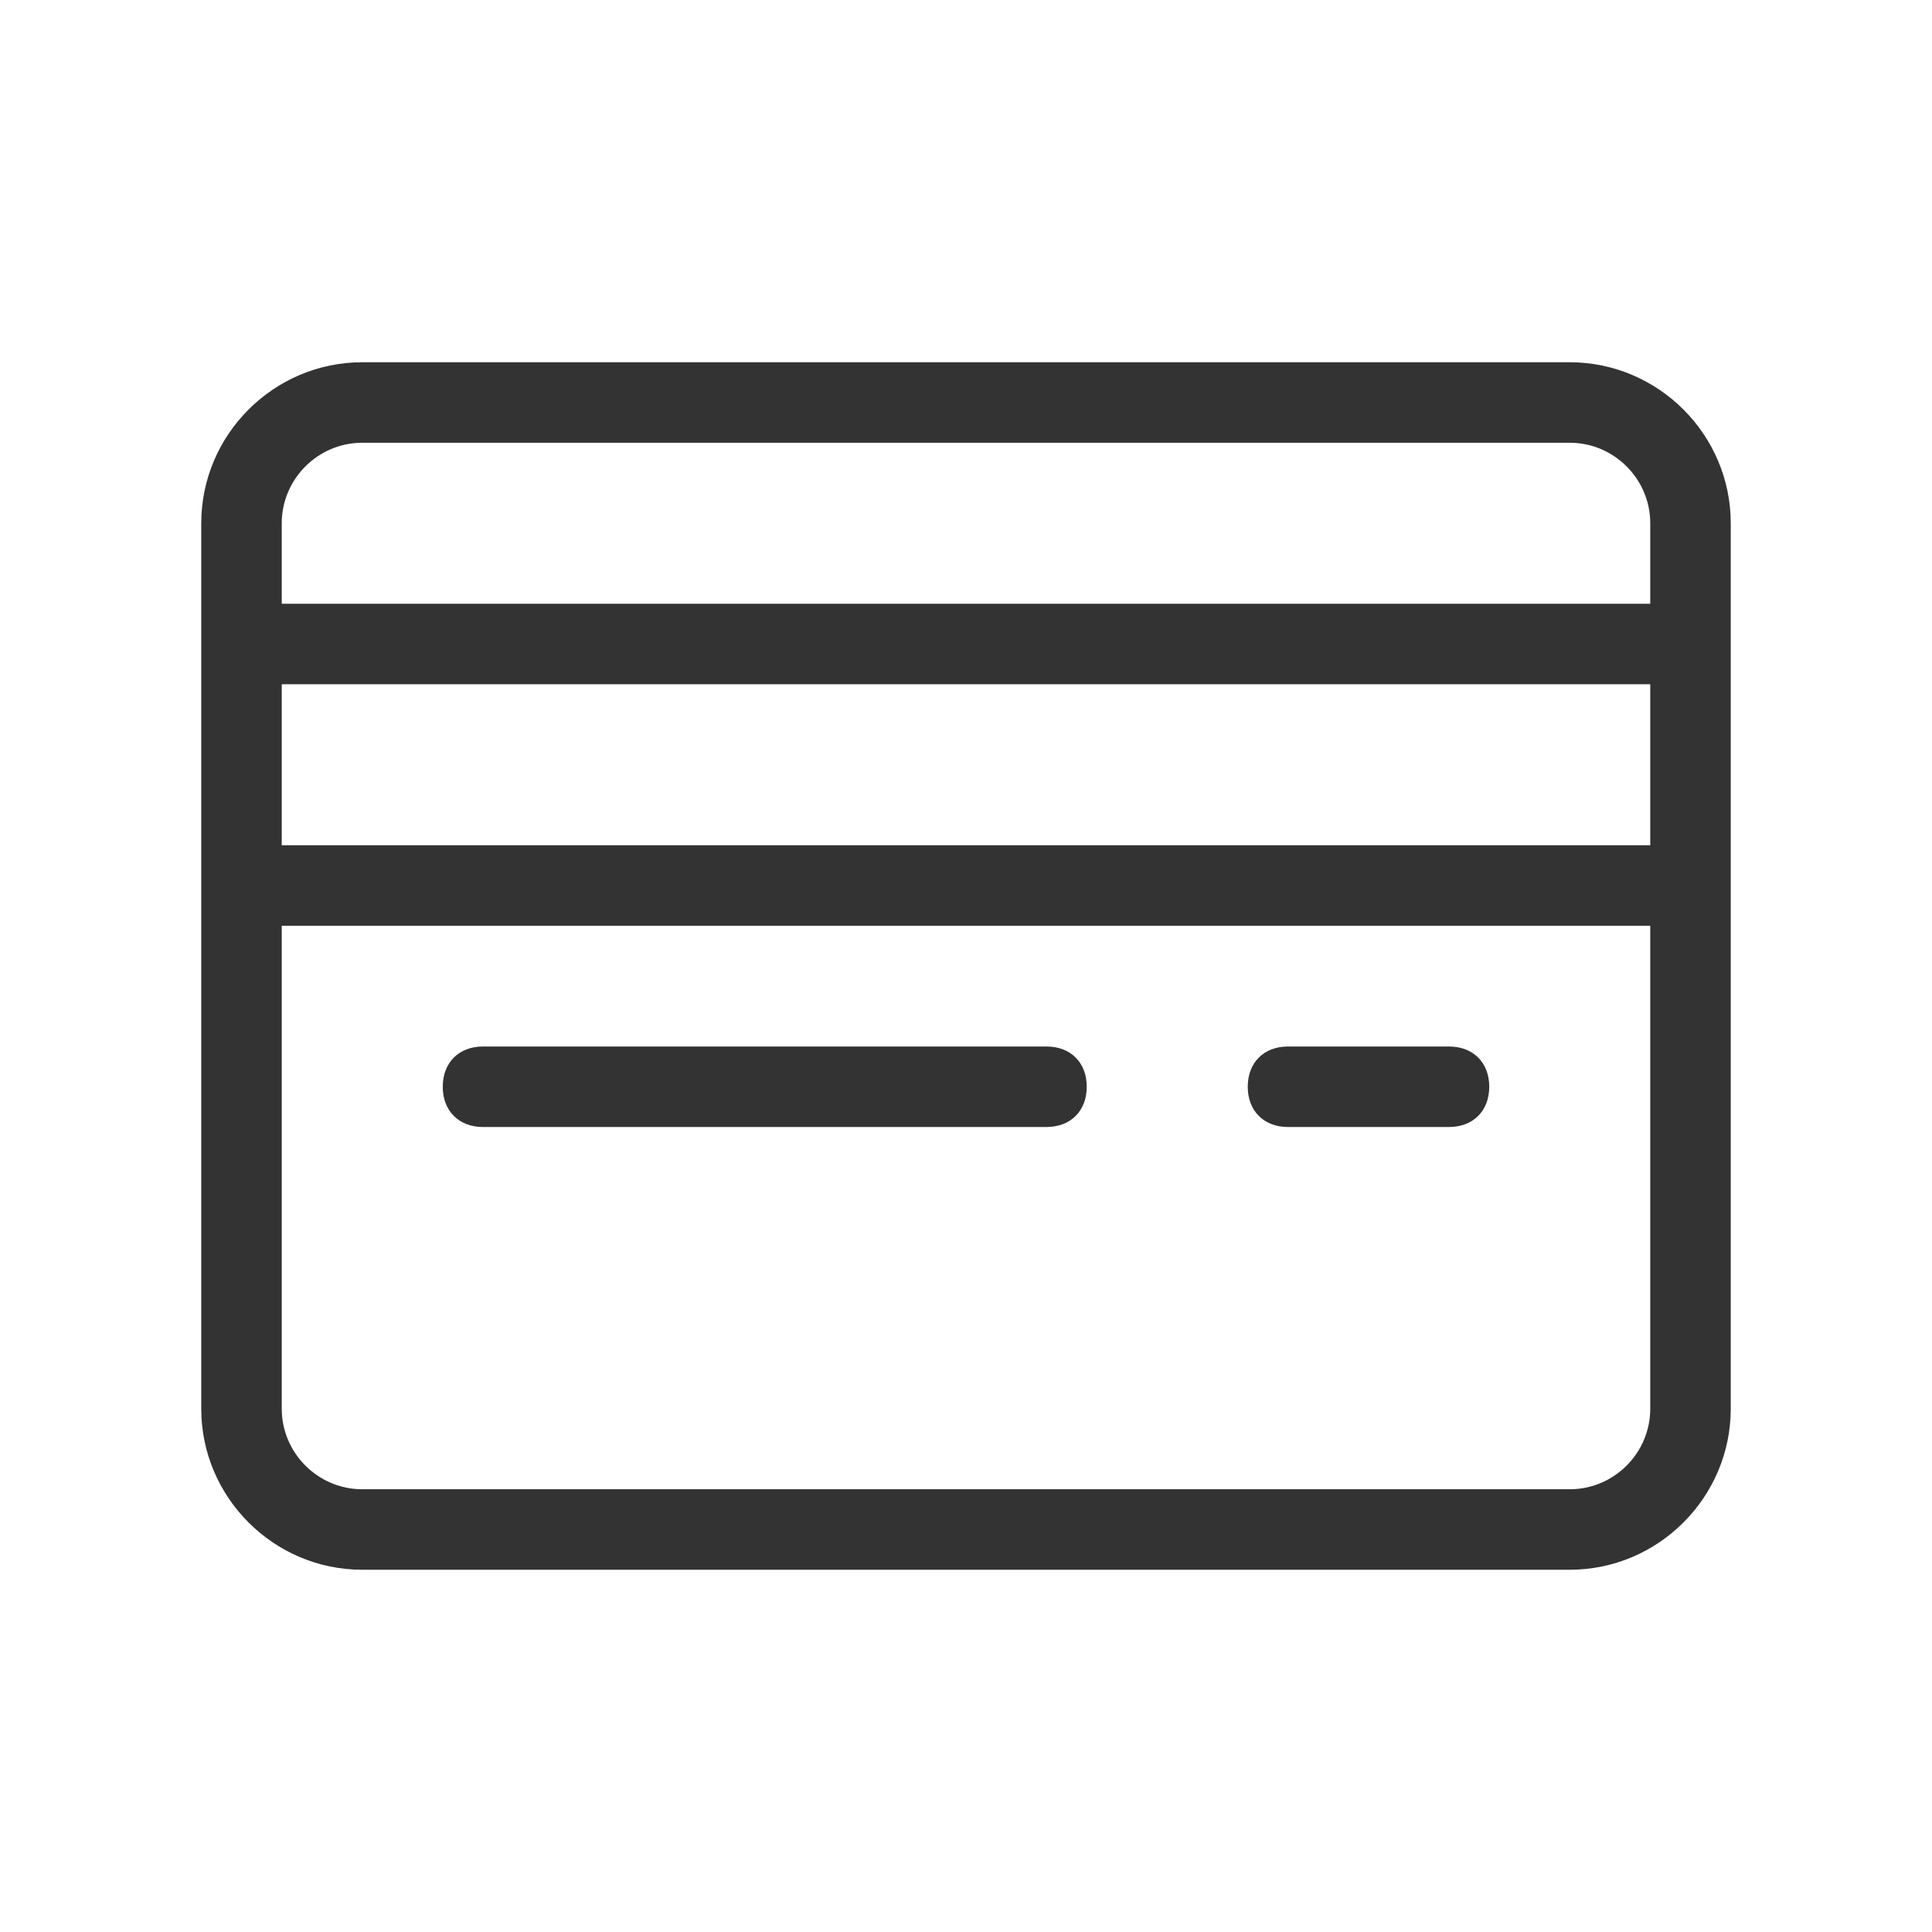 <?xml version="1.0" encoding="utf-8"?>
<!-- Generator: Adobe Illustrator 21.0.0, SVG Export Plug-In . SVG Version: 6.00 Build 0)  -->
<svg version="1.1" id="Ebene_1" xmlns="http://www.w3.org/2000/svg" xmlns:xlink="http://www.w3.org/1999/xlink" x="0px" y="0px"
	 viewBox="0 0 48 48" style="enable-background:new 0 0 48 48;" xml:space="preserve">
<style type="text/css">
	
		.st0{fill-rule:evenodd;clip-rule:evenodd;fill:none;stroke:#333333;stroke-width:2;stroke-linecap:round;stroke-linejoin:round;stroke-miterlimit:10;}
	.st1{fill:none;stroke:#333333;stroke-width:2;stroke-linecap:round;stroke-linejoin:round;stroke-miterlimit:10;}
	.st2{fill-rule:evenodd;clip-rule:evenodd;fill:#333333;}
	.st3{fill:#333333;}
	.st4{fill:none;stroke:#C6C6C6;stroke-width:2;stroke-linecap:round;stroke-linejoin:round;stroke-miterlimit:10;}
	
		.st5{fill-rule:evenodd;clip-rule:evenodd;fill:none;stroke:#C6C6C6;stroke-width:2;stroke-linecap:round;stroke-linejoin:round;stroke-miterlimit:10;}
</style>
<g>
	<path class="st3" d="M39,9H9c-2.2,0-4,1.8-4,4v22c0,2.2,1.8,4,4,4h30c2.2,0,4-1.8,4-4V13C43,10.8,41.2,9,39,9z M7,17h34v4H7V17z
		 M9,11h30c1.1,0,2,0.9,2,2v2H7v-2C7,11.9,7.9,11,9,11z M39,37H9c-1.1,0-2-0.9-2-2V23h34v12C41,36.1,40.1,37,39,37z"/>
	<path class="st3" d="M26,26H12c-0.6,0-1,0.4-1,1s0.4,1,1,1h14c0.6,0,1-0.4,1-1S26.6,26,26,26z"/>
	<path class="st3" d="M36,26h-4c-0.6,0-1,0.4-1,1s0.4,1,1,1h4c0.6,0,1-0.4,1-1S36.6,26,36,26z"/>
</g>
</svg>
